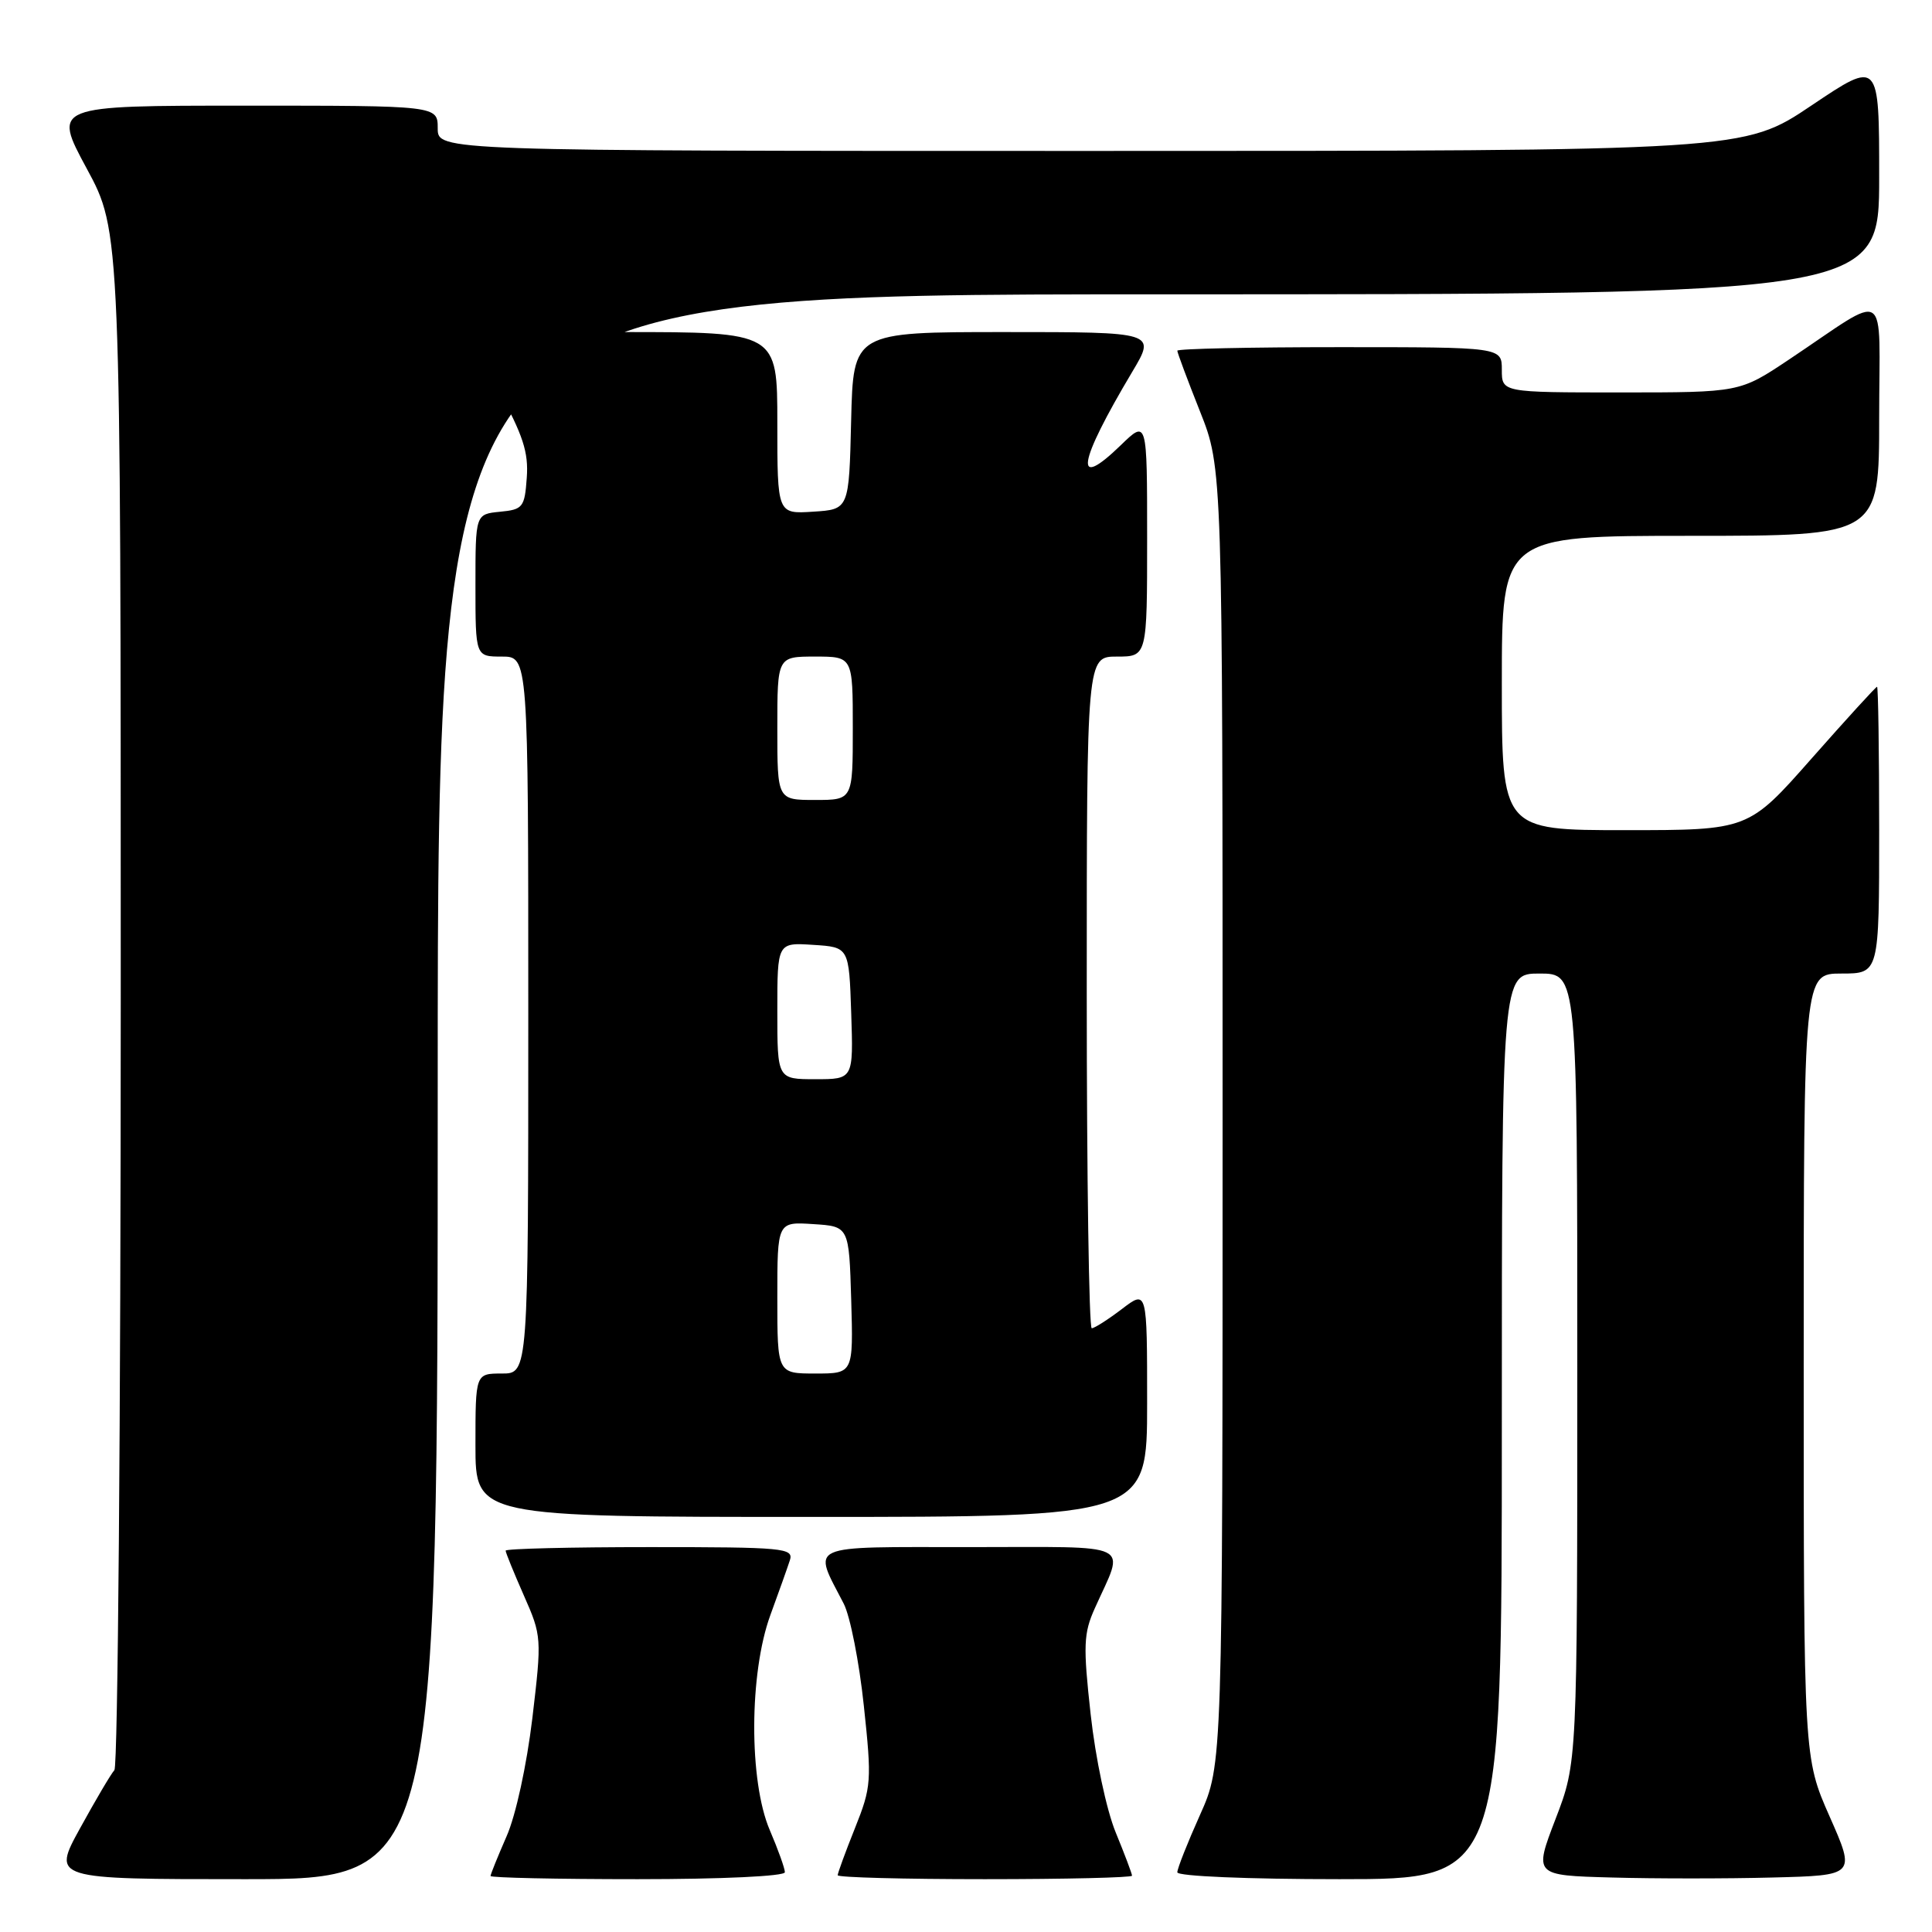 <?xml version="1.0" encoding="UTF-8" standalone="no"?>
<!DOCTYPE svg PUBLIC "-//W3C//DTD SVG 1.1//EN" "http://www.w3.org/Graphics/SVG/1.1/DTD/svg11.dtd" >
<svg xmlns="http://www.w3.org/2000/svg" xmlns:xlink="http://www.w3.org/1999/xlink" version="1.1" viewBox="0 0 256 256">
 <g >
 <path fill="currentColor"
d=" M 58.00 144.00 C 58.00 39.00 58.00 39.00 153.50 39.00 C 249.00 39.00 249.00 39.00 249.00 23.47 C 249.00 7.95 249.00 7.95 240.04 13.97 C 231.08 20.00 231.08 20.00 144.54 20.00 C 58.00 20.00 58.00 20.00 58.00 17.00 C 58.00 14.00 58.00 14.00 32.49 14.00 C 6.99 14.00 6.99 14.00 11.49 22.33 C 16.00 30.66 16.00 30.66 16.00 132.13 C 16.00 187.94 15.62 234.03 15.16 234.55 C 14.69 235.07 12.65 238.54 10.61 242.25 C 6.90 249.00 6.90 249.00 32.45 249.00 C 58.00 249.00 58.00 249.00 58.00 144.00 Z  M 104.00 248.08 C 104.00 247.58 103.10 245.07 102.00 242.50 C 99.22 236.01 99.26 221.71 102.08 214.00 C 103.19 210.97 104.35 207.71 104.66 206.75 C 105.19 205.12 103.87 205.00 86.12 205.00 C 75.60 205.00 67.00 205.21 67.00 205.47 C 67.00 205.73 68.09 208.40 69.41 211.40 C 71.78 216.76 71.80 217.03 70.54 227.67 C 69.79 233.90 68.35 240.55 67.12 243.33 C 65.96 245.99 65.00 248.35 65.00 248.58 C 65.00 248.81 73.78 249.00 84.50 249.00 C 95.66 249.00 104.00 248.61 104.00 248.08 Z  M 150.00 248.54 C 150.00 248.28 149.02 245.69 147.83 242.79 C 146.61 239.81 145.16 232.99 144.52 227.18 C 143.51 218.05 143.57 216.43 145.08 213.08 C 149.05 204.20 150.70 205.00 128.50 205.00 C 106.50 205.00 107.67 204.48 111.80 212.50 C 112.65 214.15 113.85 220.22 114.46 226.00 C 115.53 236.00 115.47 236.77 113.29 242.23 C 112.03 245.38 111.00 248.19 111.00 248.48 C 111.00 248.77 119.78 249.00 130.50 249.00 C 141.22 249.00 150.00 248.79 150.00 248.54 Z  M 199.00 189.00 C 199.00 129.00 199.00 129.00 204.00 129.00 C 209.00 129.00 209.00 129.00 209.00 181.27 C 209.00 233.53 209.00 233.53 206.12 241.02 C 203.25 248.50 203.25 248.50 213.57 248.78 C 219.24 248.94 228.84 248.94 234.88 248.78 C 245.88 248.50 245.88 248.50 242.44 240.71 C 239.00 232.92 239.00 232.92 239.00 180.96 C 239.00 129.00 239.00 129.00 244.00 129.00 C 249.00 129.00 249.00 129.00 249.00 110.00 C 249.00 99.55 248.87 91.00 248.72 91.00 C 248.56 91.00 244.66 95.28 240.05 100.50 C 231.67 110.00 231.67 110.00 215.33 110.00 C 199.00 110.00 199.00 110.00 199.00 90.50 C 199.00 71.00 199.00 71.00 224.00 71.00 C 249.00 71.00 249.00 71.00 249.00 55.38 C 249.00 37.61 250.57 38.62 237.01 47.67 C 230.52 52.00 230.52 52.00 214.76 52.00 C 199.00 52.00 199.00 52.00 199.00 49.00 C 199.00 46.00 199.00 46.00 177.50 46.00 C 165.68 46.00 156.00 46.21 156.00 46.47 C 156.00 46.73 157.35 50.35 159.00 54.50 C 162.00 62.05 162.00 62.05 162.00 147.93 C 162.00 233.81 162.00 233.81 159.00 240.50 C 157.35 244.18 156.00 247.59 156.00 248.09 C 156.00 248.61 165.31 249.00 177.50 249.00 C 199.00 249.00 199.00 249.00 199.00 189.00 Z  M 152.00 185.95 C 152.00 170.90 152.00 170.90 148.66 173.45 C 146.82 174.85 145.02 176.00 144.66 176.00 C 144.30 176.00 144.00 155.98 144.00 131.50 C 144.00 87.00 144.00 87.00 148.00 87.00 C 152.00 87.00 152.00 87.00 152.00 71.30 C 152.00 55.61 152.00 55.61 148.51 58.99 C 142.20 65.11 142.77 61.45 150.04 49.25 C 153.17 44.00 153.17 44.00 133.11 44.00 C 113.06 44.00 113.06 44.00 112.78 55.75 C 112.50 67.50 112.50 67.50 107.75 67.80 C 103.00 68.11 103.00 68.11 103.00 56.05 C 103.00 44.00 103.00 44.00 82.41 44.00 C 61.82 44.00 61.82 44.00 65.96 51.55 C 69.30 57.64 70.05 59.92 69.80 63.30 C 69.52 67.23 69.29 67.52 66.25 67.81 C 63.00 68.13 63.00 68.13 63.00 77.56 C 63.00 87.00 63.00 87.00 66.50 87.00 C 70.00 87.00 70.00 87.00 70.00 134.50 C 70.00 182.00 70.00 182.00 66.50 182.00 C 63.00 182.00 63.00 182.00 63.00 191.50 C 63.00 201.00 63.00 201.00 107.50 201.00 C 152.00 201.00 152.00 201.00 152.00 185.95 Z  M 103.00 171.95 C 103.00 161.89 103.00 161.89 107.75 162.20 C 112.50 162.50 112.50 162.50 112.79 172.25 C 113.07 182.00 113.07 182.00 108.04 182.00 C 103.00 182.00 103.00 182.00 103.00 171.95 Z  M 103.00 133.95 C 103.00 124.89 103.00 124.89 107.75 125.20 C 112.50 125.50 112.50 125.50 112.79 134.25 C 113.08 143.00 113.08 143.00 108.04 143.00 C 103.00 143.00 103.00 143.00 103.00 133.95 Z  M 103.00 96.50 C 103.00 87.00 103.00 87.00 108.00 87.00 C 113.00 87.00 113.00 87.00 113.00 96.50 C 113.00 106.00 113.00 106.00 108.00 106.00 C 103.00 106.00 103.00 106.00 103.00 96.50 Z "/>
</g>
</svg>